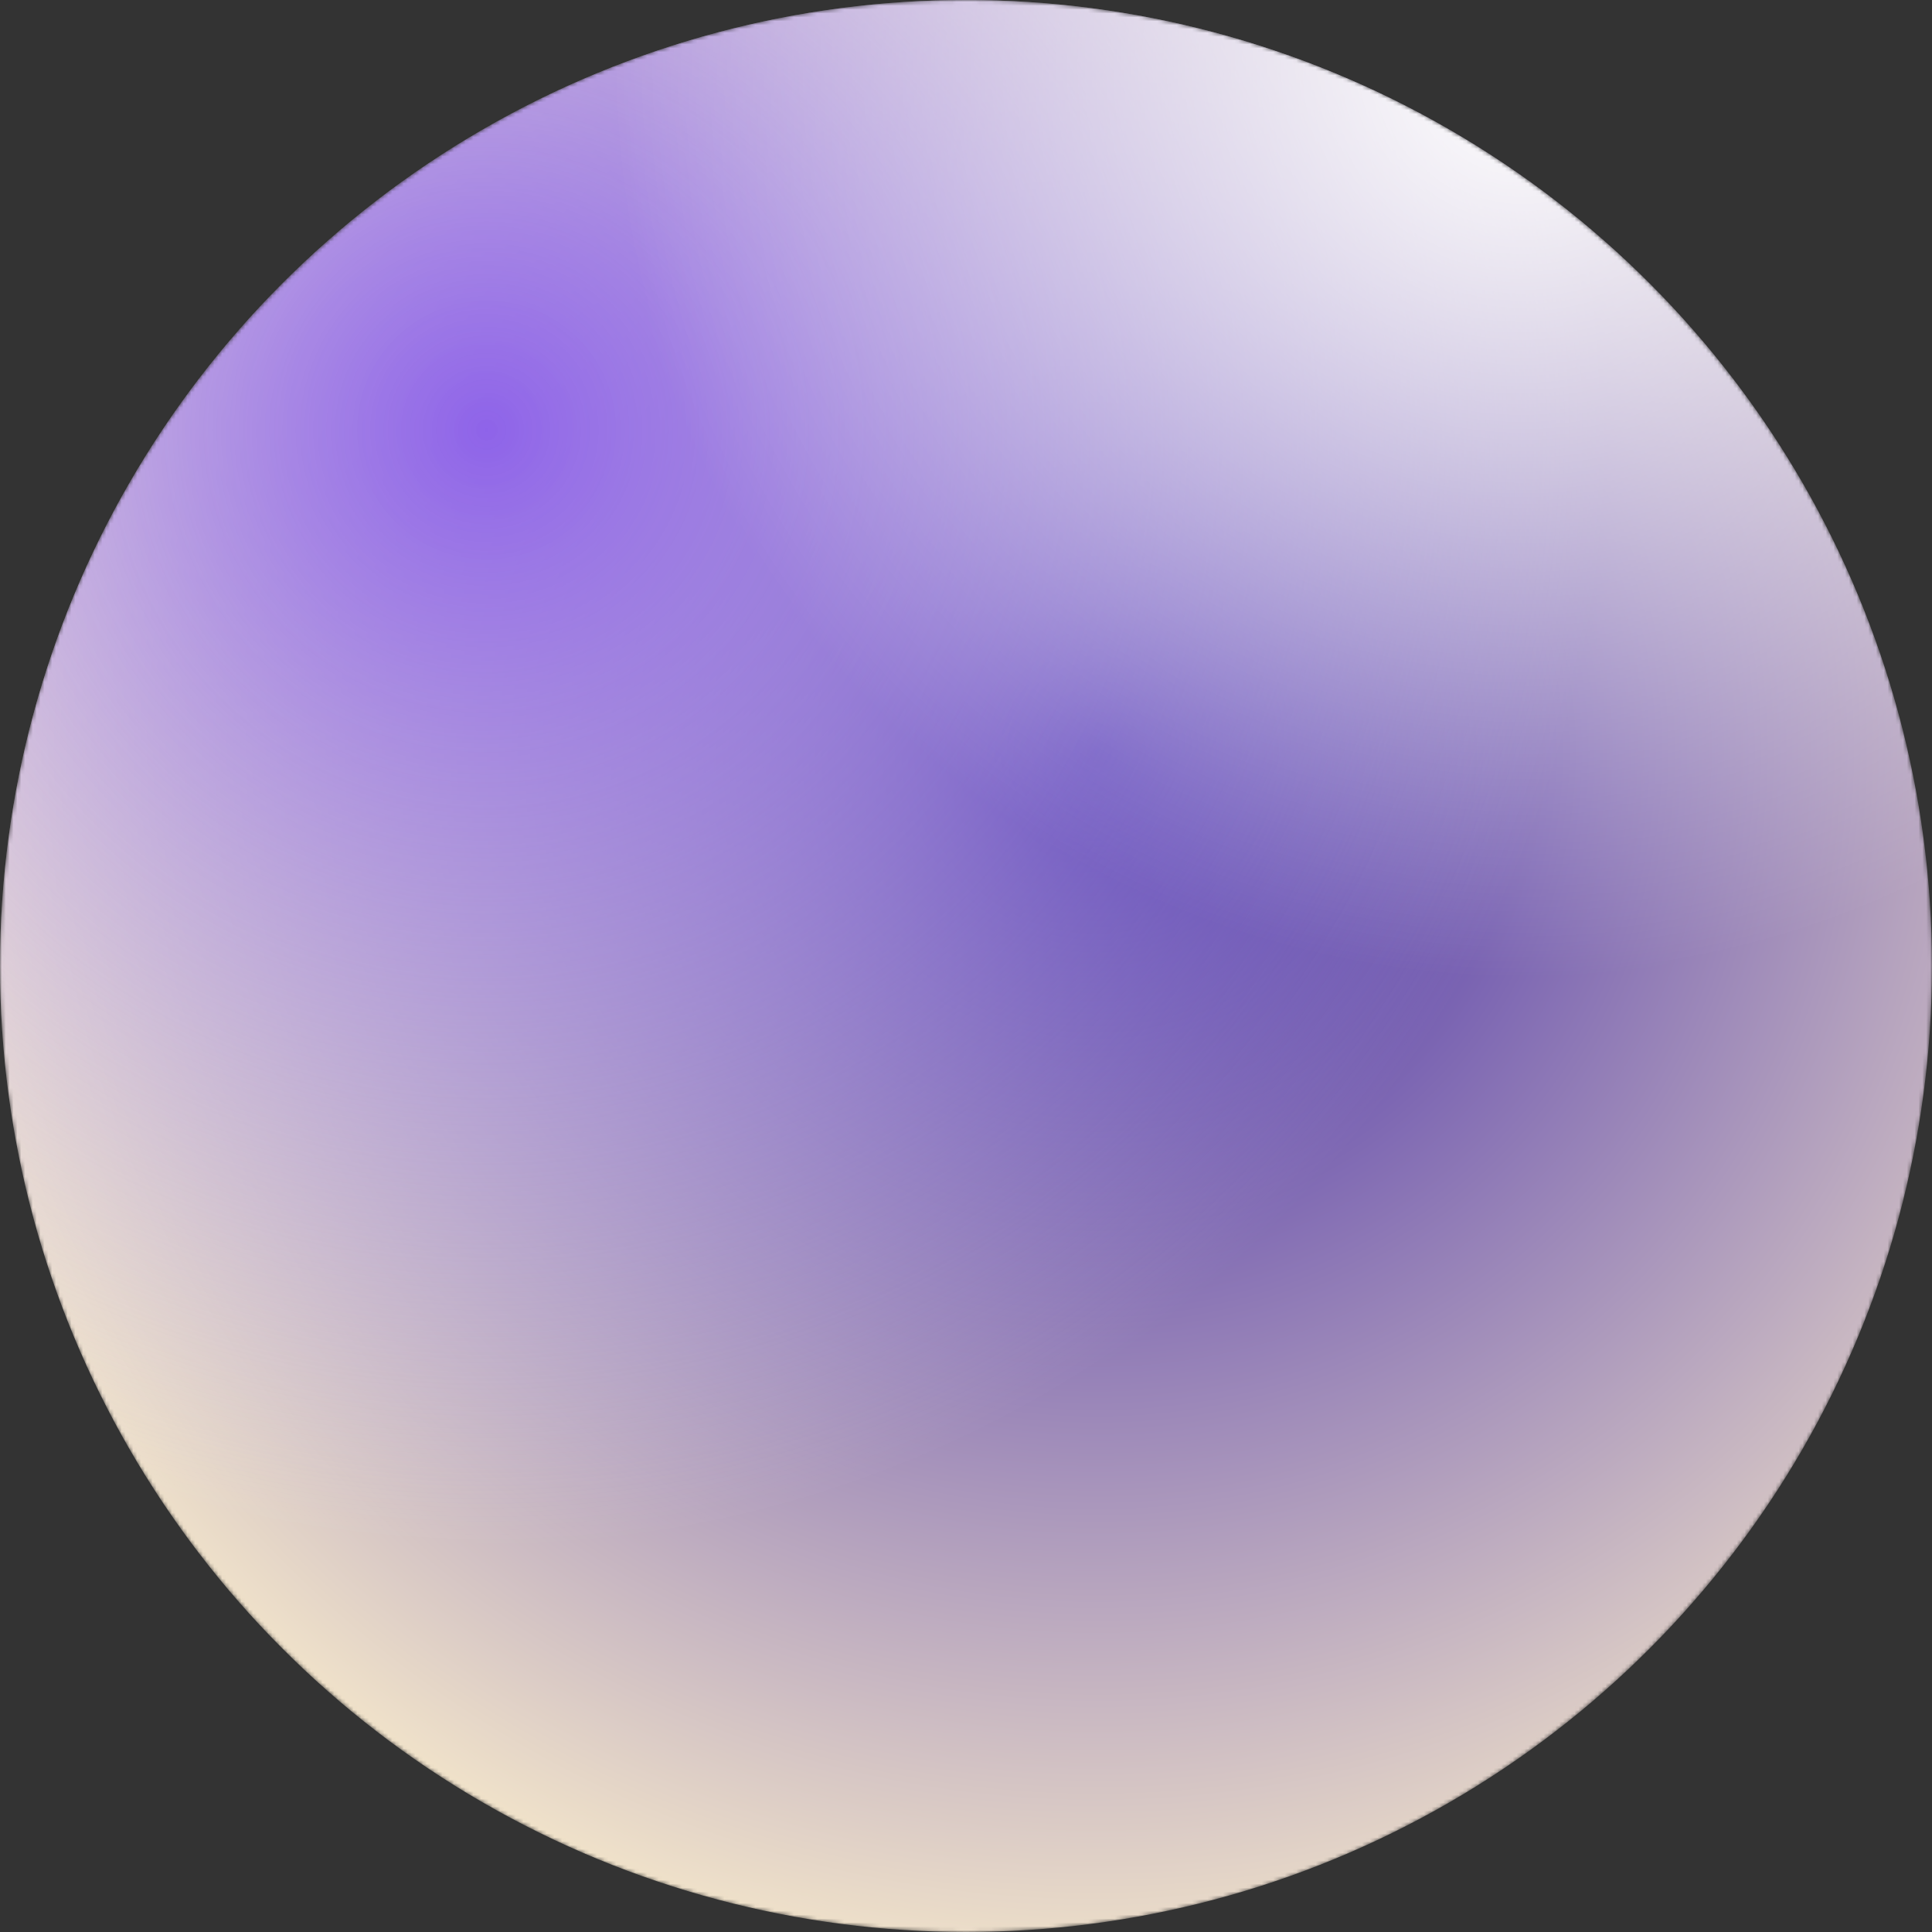 <svg width="500" height="500" viewBox="0 0 500 500" fill="none" xmlns="http://www.w3.org/2000/svg">
<rect x="0" y="0" width="500" height="500" fill="#333333" stroke="none"/>
<g clip-path="url(#clip0_161_18)">
<mask id="mask0_161_18" style="mask-type:alpha" maskUnits="userSpaceOnUse" x="0" y="0" width="500" height="500">
<circle cx="250" cy="250" r="250" fill="#D9D9D9"/>
</mask>
<g mask="url(#mask0_161_18)">
<circle cx="250" cy="250" r="250" fill="url(#paint0_radial_161_18)"/>
<circle cx="250" cy="250" r="250" fill="url(#paint1_radial_161_18)"/>
<circle cx="250" cy="250" r="250" fill="url(#paint2_radial_161_18)"/>
</g>
</g>
<defs>
<radialGradient id="paint0_radial_161_18" cx="0" cy="0" r="1" gradientUnits="userSpaceOnUse" gradientTransform="translate(284 195) rotate(116.403) scale(317.076)">
<stop stop-color="#381DA5"/>
<stop offset="1" stop-color="#F2E4CA"/>
</radialGradient>
<radialGradient id="paint1_radial_161_18" cx="0" cy="0" r="1" gradientUnits="userSpaceOnUse" gradientTransform="translate(125.5 109.5) rotate(55.169) scale(292.385)">
<stop stop-color="#8E63E9"/>
<stop offset="1" stop-color="white" stop-opacity="0"/>
</radialGradient>
<radialGradient id="paint2_radial_161_18" cx="0" cy="0" r="1" gradientUnits="userSpaceOnUse" gradientTransform="translate(394 19) rotate(127.896) scale(234.438)">
<stop stop-color="white"/>
<stop offset="1" stop-color="white" stop-opacity="0"/>
</radialGradient>
<clipPath id="clip0_161_18">
<rect width="500" height="500" fill="white"/>
</clipPath>
</defs>
</svg>

